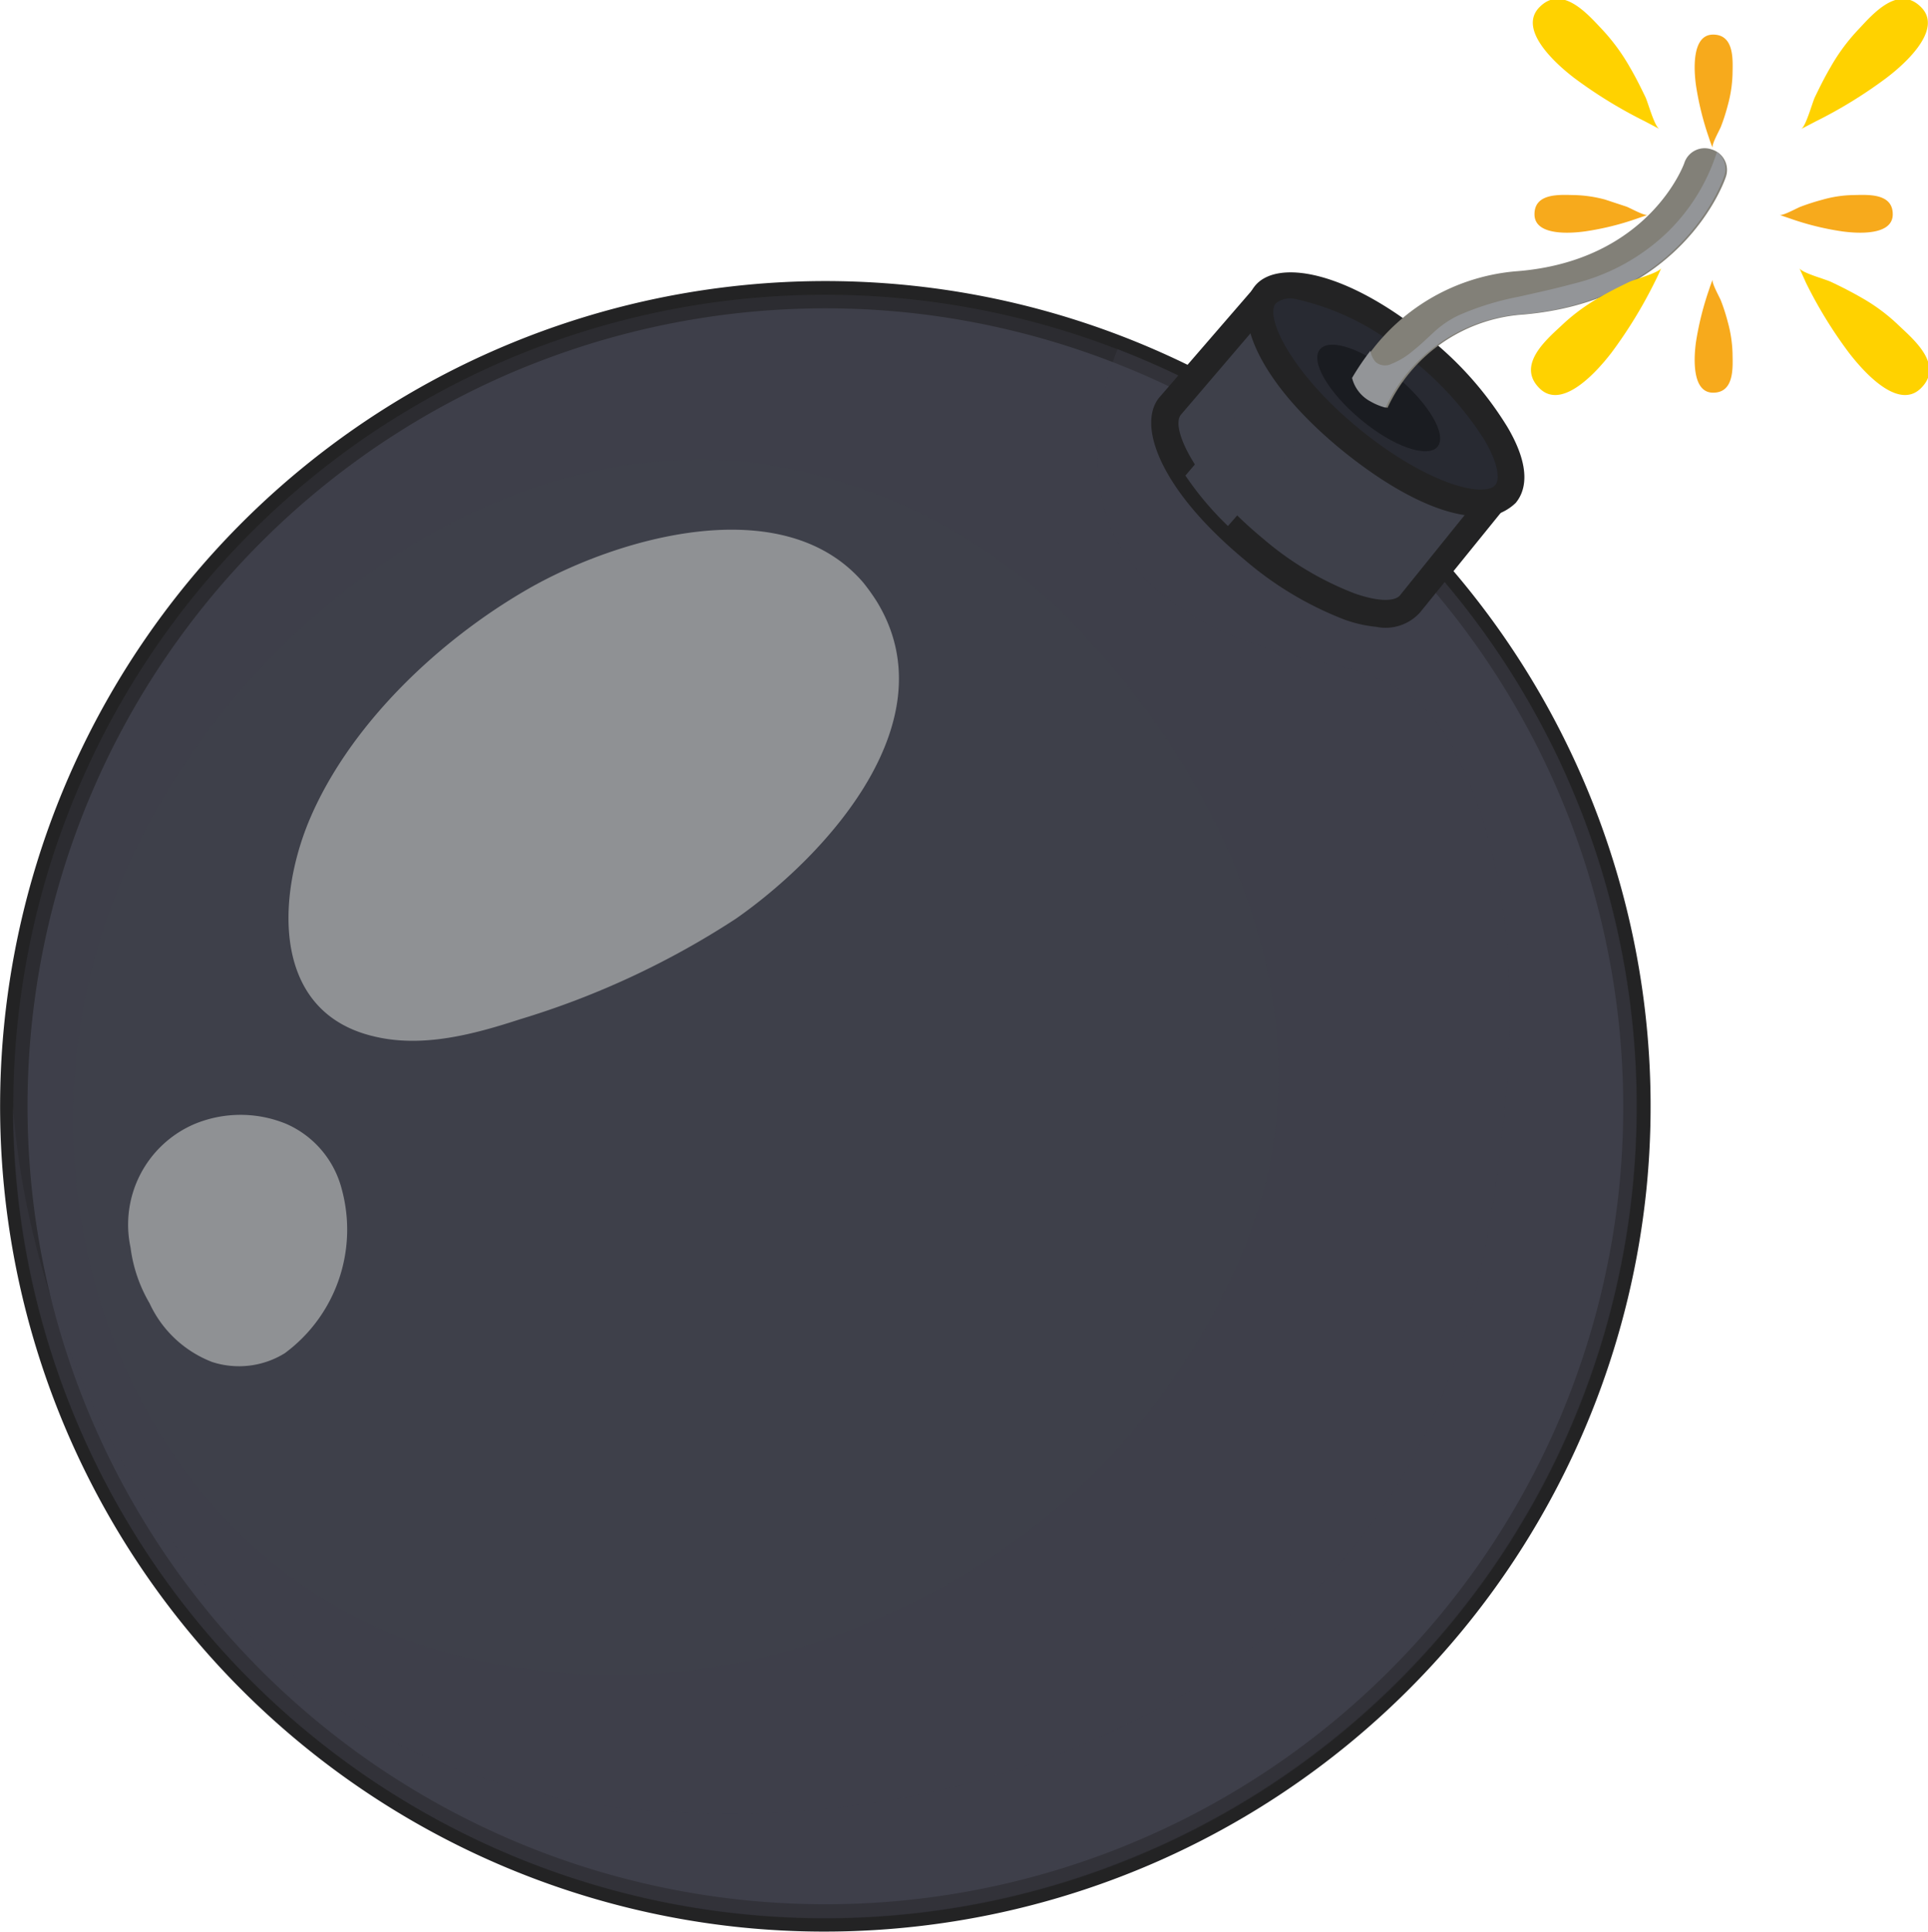 <svg xmlns="http://www.w3.org/2000/svg" viewBox="0 0 90.25 90.42"><defs><style>.cls-1{isolation:isolate;}.cls-2,.cls-4,.cls-5{fill:#3e404a;}.cls-3{fill:#232324;}.cls-10,.cls-4,.cls-7{mix-blend-mode:multiply;}.cls-4,.cls-7{opacity:0.34;}.cls-5{mix-blend-mode:screen;}.cls-6{fill:#282a32;}.cls-8{fill:#8f9194;}.cls-9{fill:#828078;}.cls-10{fill:#939598;}.cls-11{fill:#ffd200;}.cls-12{fill:#f7aa1c;}</style></defs><g class="cls-1"><g id="Capa_2" data-name="Capa 2"><g id="Layer_1" data-name="Layer 1"><circle class="cls-2" cx="38.63" cy="51.78" r="37.99"/><path class="cls-3" d="M34.65,90.21A38.63,38.63,0,1,1,77.06,55.76,38.68,38.68,0,0,1,34.65,90.21Zm7.83-75.58a37.35,37.35,0,1,0,33.31,41A37.4,37.4,0,0,0,42.48,14.63Z"/><path class="cls-4" d="M42.55,14A38,38,0,1,0,76.42,55.7,38,38,0,0,0,42.55,14Zm15.94,43.8a31.92,31.92,0,0,1-17.5,18,30.09,30.09,0,0,1-21,1.29C6.54,72.67.74,57.31,4.6,44.26,8.3,31.78,21.14,20.47,34.68,21.59A25.55,25.55,0,0,1,50.89,29.9c6.36,6.83,10.83,16.76,8.18,26.1C58.9,56.61,58.71,57.2,58.49,57.79Z"/><path class="cls-4" d="M52.32,16.34a12.75,12.75,0,0,0-.94,4.58,10,10,0,0,0,.43,3.32,8.09,8.09,0,0,0,2.5,3.52A13.23,13.23,0,0,0,58,29.89a26.42,26.42,0,0,0,4.17,1.19,10.24,10.24,0,0,1,3.48,1.26,7.51,7.51,0,0,1,2.56,3.1C70.86,40.75,71,47,70.34,52.82c-.59,5.46-1.69,11-4.41,15.8a29.35,29.35,0,0,1-10.4,10.6,40.61,40.61,0,0,1-15,5.21,43.83,43.83,0,0,1-9.37.36,34.62,34.62,0,0,1-9-1.7,26.82,26.82,0,0,1-7.84-4.19A31.5,31.5,0,0,1,8,72,41.21,41.21,0,0,1,1,55.06c-.18-1.1-.31-2.2-.4-3.3A38,38,0,1,0,52.32,16.34Z"/><path class="cls-2" d="M61.26,15.68l-2-1.86L54.76,19c-.94,1.14.81,4.14,3.91,6.71s6.38,3.72,7.32,2.58l4.05-5Z"/><path class="cls-3" d="M64.42,29.34A6.1,6.1,0,0,1,62.93,29a16,16,0,0,1-4.66-2.79c-4-3.32-5.05-6.34-4-7.61l4.48-5.18a.63.63,0,0,1,.44-.22.64.64,0,0,1,.47.16l2,1.86,8.78,7.56a.64.64,0,0,1,.08.89l-4.05,5A2.17,2.17,0,0,1,64.42,29.34ZM59.28,14.73l-4,4.68c-.52.63.71,3.21,3.83,5.79a14.67,14.67,0,0,0,4.28,2.57c1.27.45,1.94.34,2.14.1l3.66-4.54-8.32-7.17h0Z"/><path class="cls-5" d="M57.48,24.62c.89-1,1.74-2.05,2.57-3.1,1.08-1.37,2.13-2.75,3.23-4.1l-1.92-1.66-.64.63c-1.85,1.86-3.53,3.87-5.23,5.87A14.59,14.59,0,0,0,57.48,24.62Z"/><path class="cls-6" d="M70.46,23.11c-.94,1.13-4.22,0-7.32-2.59s-4.85-5.57-3.91-6.7,4.22,0,7.32,2.58S71.4,22,70.46,23.11Z"/><path class="cls-3" d="M68.81,24.14C67.29,24,65.17,23,62.73,21c-4-3.31-5-6.33-4-7.6S63,12.59,67,15.91A16.18,16.18,0,0,1,70.57,20c1.14,1.94.83,3,.38,3.54A2.35,2.35,0,0,1,68.81,24.14ZM60.66,14a1.08,1.08,0,0,0-.94.2c-.52.64.7,3.22,3.83,5.81S69.44,23.34,70,22.7c.19-.24.18-.92-.5-2.09a15.3,15.3,0,0,0-3.33-3.72A11.92,11.92,0,0,0,60.66,14Z"/><path class="cls-7" d="M67.29,20.91c-.46.55-2.07,0-3.59-1.27s-2.38-2.73-1.91-3.29,2.06,0,3.58,1.27S67.75,20.35,67.29,20.91Z"/><path class="cls-8" d="M40.41,27.27c-3.75-4.37-11.52-2.11-15.73.32S16.3,34,14.45,38.46c-1.52,3.7-1.68,9,3.14,10.07,2.23.51,4.57-.11,6.75-.82A39.21,39.21,0,0,0,34.45,43c4.29-3,10-9.29,6.59-14.85A9.7,9.7,0,0,0,40.41,27.27Z"/><path class="cls-8" d="M16,55.67a4.58,4.58,0,0,0-2.59-3.06,5.62,5.62,0,0,0-4.3,0,5.12,5.12,0,0,0-3,5.78A6.87,6.87,0,0,0,7,61a5.34,5.34,0,0,0,2.93,2.75,4.07,4.07,0,0,0,3.4-.41A7.19,7.19,0,0,0,16,55.67Z"/><path class="cls-9" d="M80.14,7a1,1,0,0,0-1.3.64s-1.63,4.6-7.9,5.06a9.5,9.5,0,0,0-7.56,5h0a1.72,1.72,0,0,0,.88,1.11,2.78,2.78,0,0,0,.69.28,7.57,7.57,0,0,1,6.14-4.35c7.61-.55,9.61-6.2,9.69-6.44A1,1,0,0,0,80.14,7Z"/><path class="cls-10" d="M80.37,7.11A9.05,9.05,0,0,1,78,10.92a9.62,9.62,0,0,1-4.39,2.37c-.84.23-1.68.41-2.52.6a13.05,13.05,0,0,0-2.79.86,4.54,4.54,0,0,0-1.16.78c-.33.3-.64.61-1,.89a3.52,3.52,0,0,1-1,.61.68.68,0,0,1-.74-.08,1,1,0,0,1-.25-.53,11.8,11.8,0,0,0-.86,1.27h0a1.72,1.72,0,0,0,.88,1.11,2.78,2.78,0,0,0,.69.28,7.57,7.57,0,0,1,6.14-4.35c7.61-.55,9.61-6.2,9.69-6.44A1,1,0,0,0,80.37,7.11Z"/><path class="cls-11" d="M85,5.68a21.51,21.51,0,0,0,3.26-2C89,3.13,91,1.44,89.94.35s-2.26.29-2.92,1a9,9,0,0,0-1.33,1.79c-.27.46-.51.94-.74,1.42-.12.26-.42,1.37-.64,1.48Z"/><path class="cls-11" d="M77.44,13.24a21.51,21.51,0,0,1-2,3.26c-.59.77-2.28,2.75-3.37,1.68s.29-2.26,1-2.92a9,9,0,0,1,1.79-1.33c.46-.27.94-.51,1.42-.74.26-.12,1.37-.42,1.48-.64C77.67,12.78,77.56,13,77.44,13.24Z"/><path class="cls-11" d="M84.54,13.24a20.78,20.78,0,0,0,2,3.26c.59.77,2.27,2.75,3.37,1.68s-.3-2.26-1-2.92a8.61,8.61,0,0,0-1.78-1.33c-.47-.27-.94-.51-1.43-.74-.25-.12-1.37-.42-1.47-.64Z"/><path class="cls-11" d="M77,5.68a21.61,21.61,0,0,1-3.27-2C73,3.13,71,1.44,72.05.35s2.25.29,2.92,1a9.3,9.3,0,0,1,1.32,1.79c.27.46.51.94.74,1.42.12.26.42,1.37.65,1.48Z"/><path class="cls-12" d="M83.77,10.22a13,13,0,0,0,2.46.61c.64.09,2.36.23,2.37-.79s-1.2-.92-1.84-.91a5.61,5.61,0,0,0-1.46.22c-.34.09-.68.2-1,.32-.17.06-.84.44-1,.39Z"/><path class="cls-12" d="M76.66,10.22a13,13,0,0,1-2.46.61c-.64.09-2.36.23-2.37-.79s1.2-.92,1.83-.91a6.07,6.07,0,0,1,1.47.21l1,.33c.17.06.84.44,1,.39Z"/><path class="cls-12" d="M80,13.56A14.26,14.26,0,0,0,79.39,16c-.09.64-.23,2.37.79,2.38s.93-1.2.92-1.84a6.07,6.07,0,0,0-.22-1.46c-.09-.35-.2-.69-.32-1-.07-.18-.45-.84-.39-1C80.11,13.24,80.05,13.4,80,13.56Z"/><path class="cls-12" d="M80,6.46A13.82,13.82,0,0,1,79.39,4c-.09-.64-.23-2.37.79-2.38s.93,1.21.92,1.84a6.07,6.07,0,0,1-.22,1.46c-.09.35-.2.69-.32,1-.07.18-.45.84-.39,1C80.11,6.78,80.05,6.62,80,6.46Z"/></g></g></g></svg>
